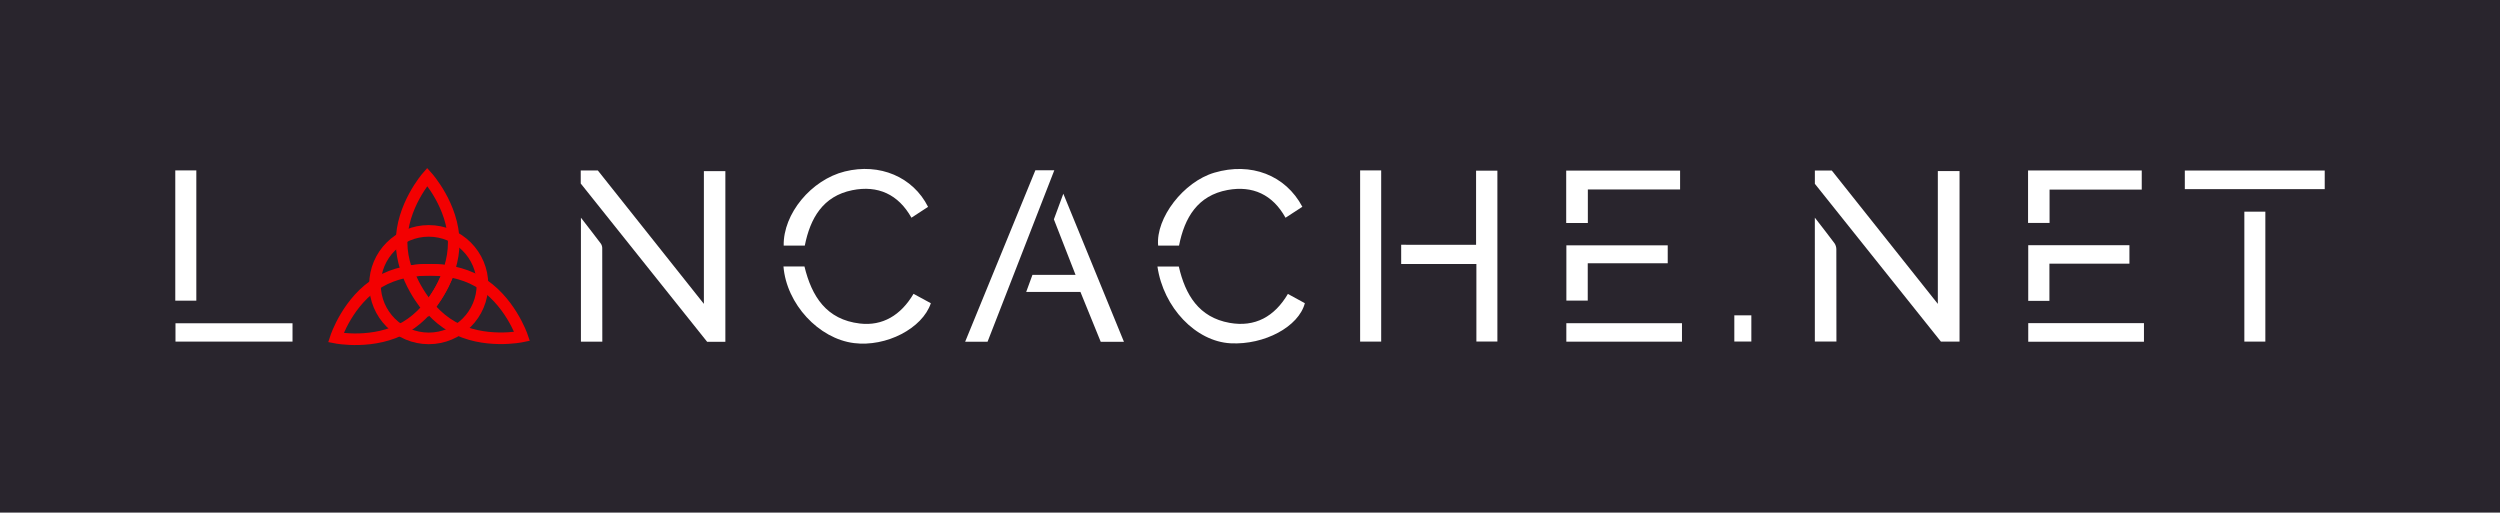 <?xml version="1.0" encoding="utf-8"?>
<!-- Generator: Adobe Illustrator 23.0.4, SVG Export Plug-In . SVG Version: 6.00 Build 0)  -->
<svg version="1.1" id="Layer_1" xmlns="http://www.w3.org/2000/svg" xmlns:xlink="http://www.w3.org/1999/xlink" x="0px" y="0px"
	 viewBox="0 0 1725.1 353.72" style="enable-background:new 0 0 1725.1 353.72;" xml:space="preserve">
<style type="text/css">
	.st0{fill:#29252D;}
	.st1{fill:#FFFFFF;}
	.st2{fill:none;stroke:#F30001;stroke-width:8;stroke-miterlimit:10;}
</style>
<rect class="st0" width="1725.1" height="353.72"/>
<path class="st1" d="M485.71,209.68c0-31.36,0-61.28,0-91.59c5.06,0,9.78,0,14.82,0c0,39.14,0,78.36,0,117.77c-4.12,0-8.1,0-12.57,0
	c-28.97-36.28-58.15-72.81-87.23-109.23c0-3.05,0-5.87,0-8.98c3.9,0,7.67,0,11.82,0C436.52,147.81,460.65,178.16,485.71,209.68z"/>
<path class="st1" d="M1252.33,126.84c0-3.33,0-6.12,0-9.19c3.83,0,7.43,0,11.66,0c23.94,30.11,48.16,60.56,73.19,92.04
	c0-31.28,0-61.31,0-91.66c5.22,0,9.95,0,14.98,0c0,39.14,0,78.22,0,117.67c-4.08,0-8.16,0-12.87,0
	C1310.53,199.71,1281.44,163.28,1252.33,126.84z"/>
<path class="st1" d="M1018.55,168.91c0-17.48,0-34.11,0-51.14c4.93,0,9.65,0,14.71,0c0,39.12,0,78.32,0,117.9
	c-4.54,0-9.27,0-14.49,0c0-17.52,0-35.25,0-53.48c-17.53,0-34.58,0-51.9,0c0-4.58,0-8.67,0-13.29
	C983.87,168.91,1000.91,168.91,1018.55,168.91z"/>
<path class="st1" d="M938.54,117.59c5,0,9.62,0,14.53,0c0,39.43,0,78.61,0,118.13c-4.81,0-9.54,0-14.53,0
	C938.54,196.48,938.54,157.26,938.54,117.59z"/>
<path class="st1" d="M775.57,235.87c-5.58,0-10.53,0-16.02,0c-4.59-11.27-9.26-22.74-14-34.41c-12.36,0-24.47,0-37.44,0
	c1.53-4.19,2.86-7.81,4.32-11.8c9.72,0,19.31,0,29.74,0c-5.13-13.14-9.99-25.58-14.95-38.3c2-5.44,4.05-10.98,6.52-17.69
	C747.91,168.3,761.63,201.8,775.57,235.87z"/>
<path class="st1" d="M798.68,183.91c5.12,0,9.9,0,14.75,0c4.47,19.56,13.85,35.1,35.05,38.88c17.61,3.14,31.02-4.35,40.22-19.97
	c3.97,2.17,7.85,4.29,11.7,6.39c-4.21,16.19-27.87,28.9-51.25,27.68C825.2,235.63,802.78,212.31,798.68,183.91z"/>
<path class="st1" d="M898.68,142.69c-3.98,2.59-7.7,5.01-11.62,7.56c-8.88-16.05-22.74-22.31-39.95-19.15
	c-20.64,3.8-29.71,18.98-33.53,38.37c-4.92,0-9.67,0-14.42,0c-1.71-19.11,17.53-44.05,38.79-50.32
	C863.19,111.71,887.04,120.79,898.68,142.69z"/>
<path class="st1" d="M540.62,183.87c5.04,0,9.67,0,14.49,0c5.01,20.66,15.13,36.71,38.31,39.39c15.45,1.79,28.18-5.6,36.95-20.51
	c3.98,2.16,7.98,4.34,11.95,6.49c-5.81,17.41-30.82,30.3-53.03,27.51C564.9,233.69,542.74,209.81,540.62,183.87z"/>
<path class="st1" d="M555.34,169.48c-4.99,0-9.78,0-14.56,0c-0.44-21.95,19.02-45.43,42.2-51.17c24.04-5.95,47.03,3.74,57.42,24.43
	c-3.71,2.42-7.45,4.86-11.47,7.49c-9.07-16.2-23.21-22.53-40.8-18.99C567.81,135.34,559.09,150.63,555.34,169.48z"/>
<path class="st1" d="M681.46,235.79c-5.28,0-10.04,0-15.46,0c16.27-39.74,32.36-79.01,48.44-118.28c4.2,0,7.99,0,13.07,0
	C712.03,157.26,696.78,196.44,681.46,235.79z"/>
<path class="st1" d="M1414.28,130.83c0,7.93,0,15.36,0,23c-5.19,0-9.94,0-14.84,0c0-12.14,0-24.05,0-36.22c26.2,0,52.12,0,78.45,0
	c0,4.29,0,8.49,0,13.23C1456.82,130.83,1435.76,130.83,1414.28,130.83z"/>
<path class="st1" d="M1095.68,153.89c-5.36,0-9.99,0-14.94,0c0-11.99,0-23.88,0-36.16c26.11,0,52.26,0,78.59,0c0,4.32,0,8.43,0,13
	c-21.16,0-42.21,0-63.65,0C1095.68,138.59,1095.68,146,1095.68,153.89z"/>
<path class="st1" d="M120.95,117.56c5.02,0,9.63,0,14.52,0c0,29.96,0,59.83,0,89.9c-4.83,0-9.55,0-14.52,0
	C120.95,177.48,120.95,147.77,120.95,117.56z"/>
<path class="st1" d="M1507.61,130.5c0-4.25,0-8.37,0-12.83c32.17,0,64.21,0,96.54,0c0,4.24,0,8.33,0,12.83
	C1572.22,130.5,1540.19,130.5,1507.61,130.5z"/>
<path class="st1" d="M1548.69,146.05c4.98,0,9.59,0,14.49,0c0,29.9,0,59.62,0,89.68c-4.77,0-9.49,0-14.49,0
	C1548.69,205.94,1548.69,176.21,1548.69,146.05z"/>
<path class="st1" d="M1414.18,207.61c-5.27,0-9.75,0-14.62,0c0-12.82,0-25.52,0-38.4c23.27,0,46.37,0,69.83,0c0,4.17,0,8.2,0,12.72
	c-18.31,0-36.55,0-55.21,0C1414.18,190.66,1414.18,198.92,1414.18,207.61z"/>
<path class="st1" d="M1080.86,169.29c23.24,0,46.44,0,69.94,0c0,4.08,0,8,0,12.37c-18.22,0-36.42,0-55.19,0c0,8.78,0,17.15,0,25.79
	c-5.15,0-9.74,0-14.75,0C1080.86,194.88,1080.86,182.21,1080.86,169.29z"/>
<path class="st1" d="M1252.31,150.19c5.08,6.58,9.4,12.04,13.54,17.63c0.81,1.1,1.29,2.73,1.3,4.11
	c0.08,21.11,0.06,42.22,0.06,63.73c-5.04,0-9.88,0-14.89,0C1252.31,207.54,1252.31,179.52,1252.31,150.19z"/>
<path class="st1" d="M400.86,150.22c5,6.47,9.38,12.07,13.65,17.75c0.64,0.85,1.06,2.1,1.06,3.17c0.06,21.44,0.05,42.89,0.05,64.62
	c-5.05,0-9.77,0-14.76,0C400.86,207.63,400.86,179.58,400.86,150.22z"/>
<path class="st1" d="M201.85,223.07c0,4.34,0,8.32,0,12.64c-26.87,0-53.62,0-80.76,0c0-4.08,0-8.28,0-12.64
	C148.05,223.07,174.92,223.07,201.85,223.07z"/>
<path class="st1" d="M1160.63,223c0,4.3,0,8.39,0,12.76c-26.57,0-52.99,0-79.8,0c0-4.05,0-8.25,0-12.76
	C1107.34,223,1133.88,223,1160.63,223z"/>
<path class="st1" d="M1479.42,222.97c0,4.39,0,8.48,0,12.82c-26.62,0-53.04,0-79.85,0c0-4.17,0-8.36,0-12.82
	C1426.06,222.97,1452.49,222.97,1479.42,222.97z"/>
<path class="st1" d="M1196.75,235.69c0-6.01,0-11.91,0-18.1c3.9,0,7.66,0,11.75,0c0,5.92,0,11.84,0,18.1
	C1204.69,235.69,1200.83,235.69,1196.75,235.69z"/>
<path class="st2" d="M360.31,232.15c0,0-26.51,5.63-48.23-6.72c-21.72-12.35-30.44-38.01-30.44-38.01s26.51-5.63,48.23,6.72
	C351.59,206.49,360.31,232.15,360.31,232.15z"/>
<path class="st2" d="M294.81,122.03c0,0,18.13,20.14,18.29,45.13c0.16,24.99-17.7,45.37-17.7,45.37s-18.13-20.14-18.29-45.13
	C276.95,142.41,294.81,122.03,294.81,122.03z"/>
<path class="st2" d="M231.71,233.01c0,0,8.38-25.77,29.94-38.41s48.14-7.35,48.14-7.35s-8.38,25.77-29.94,38.41
	C258.28,238.29,231.71,233.01,231.71,233.01z"/>
<circle class="st2" cx="295.84" cy="196.41" r="37.09"/>
</svg>

